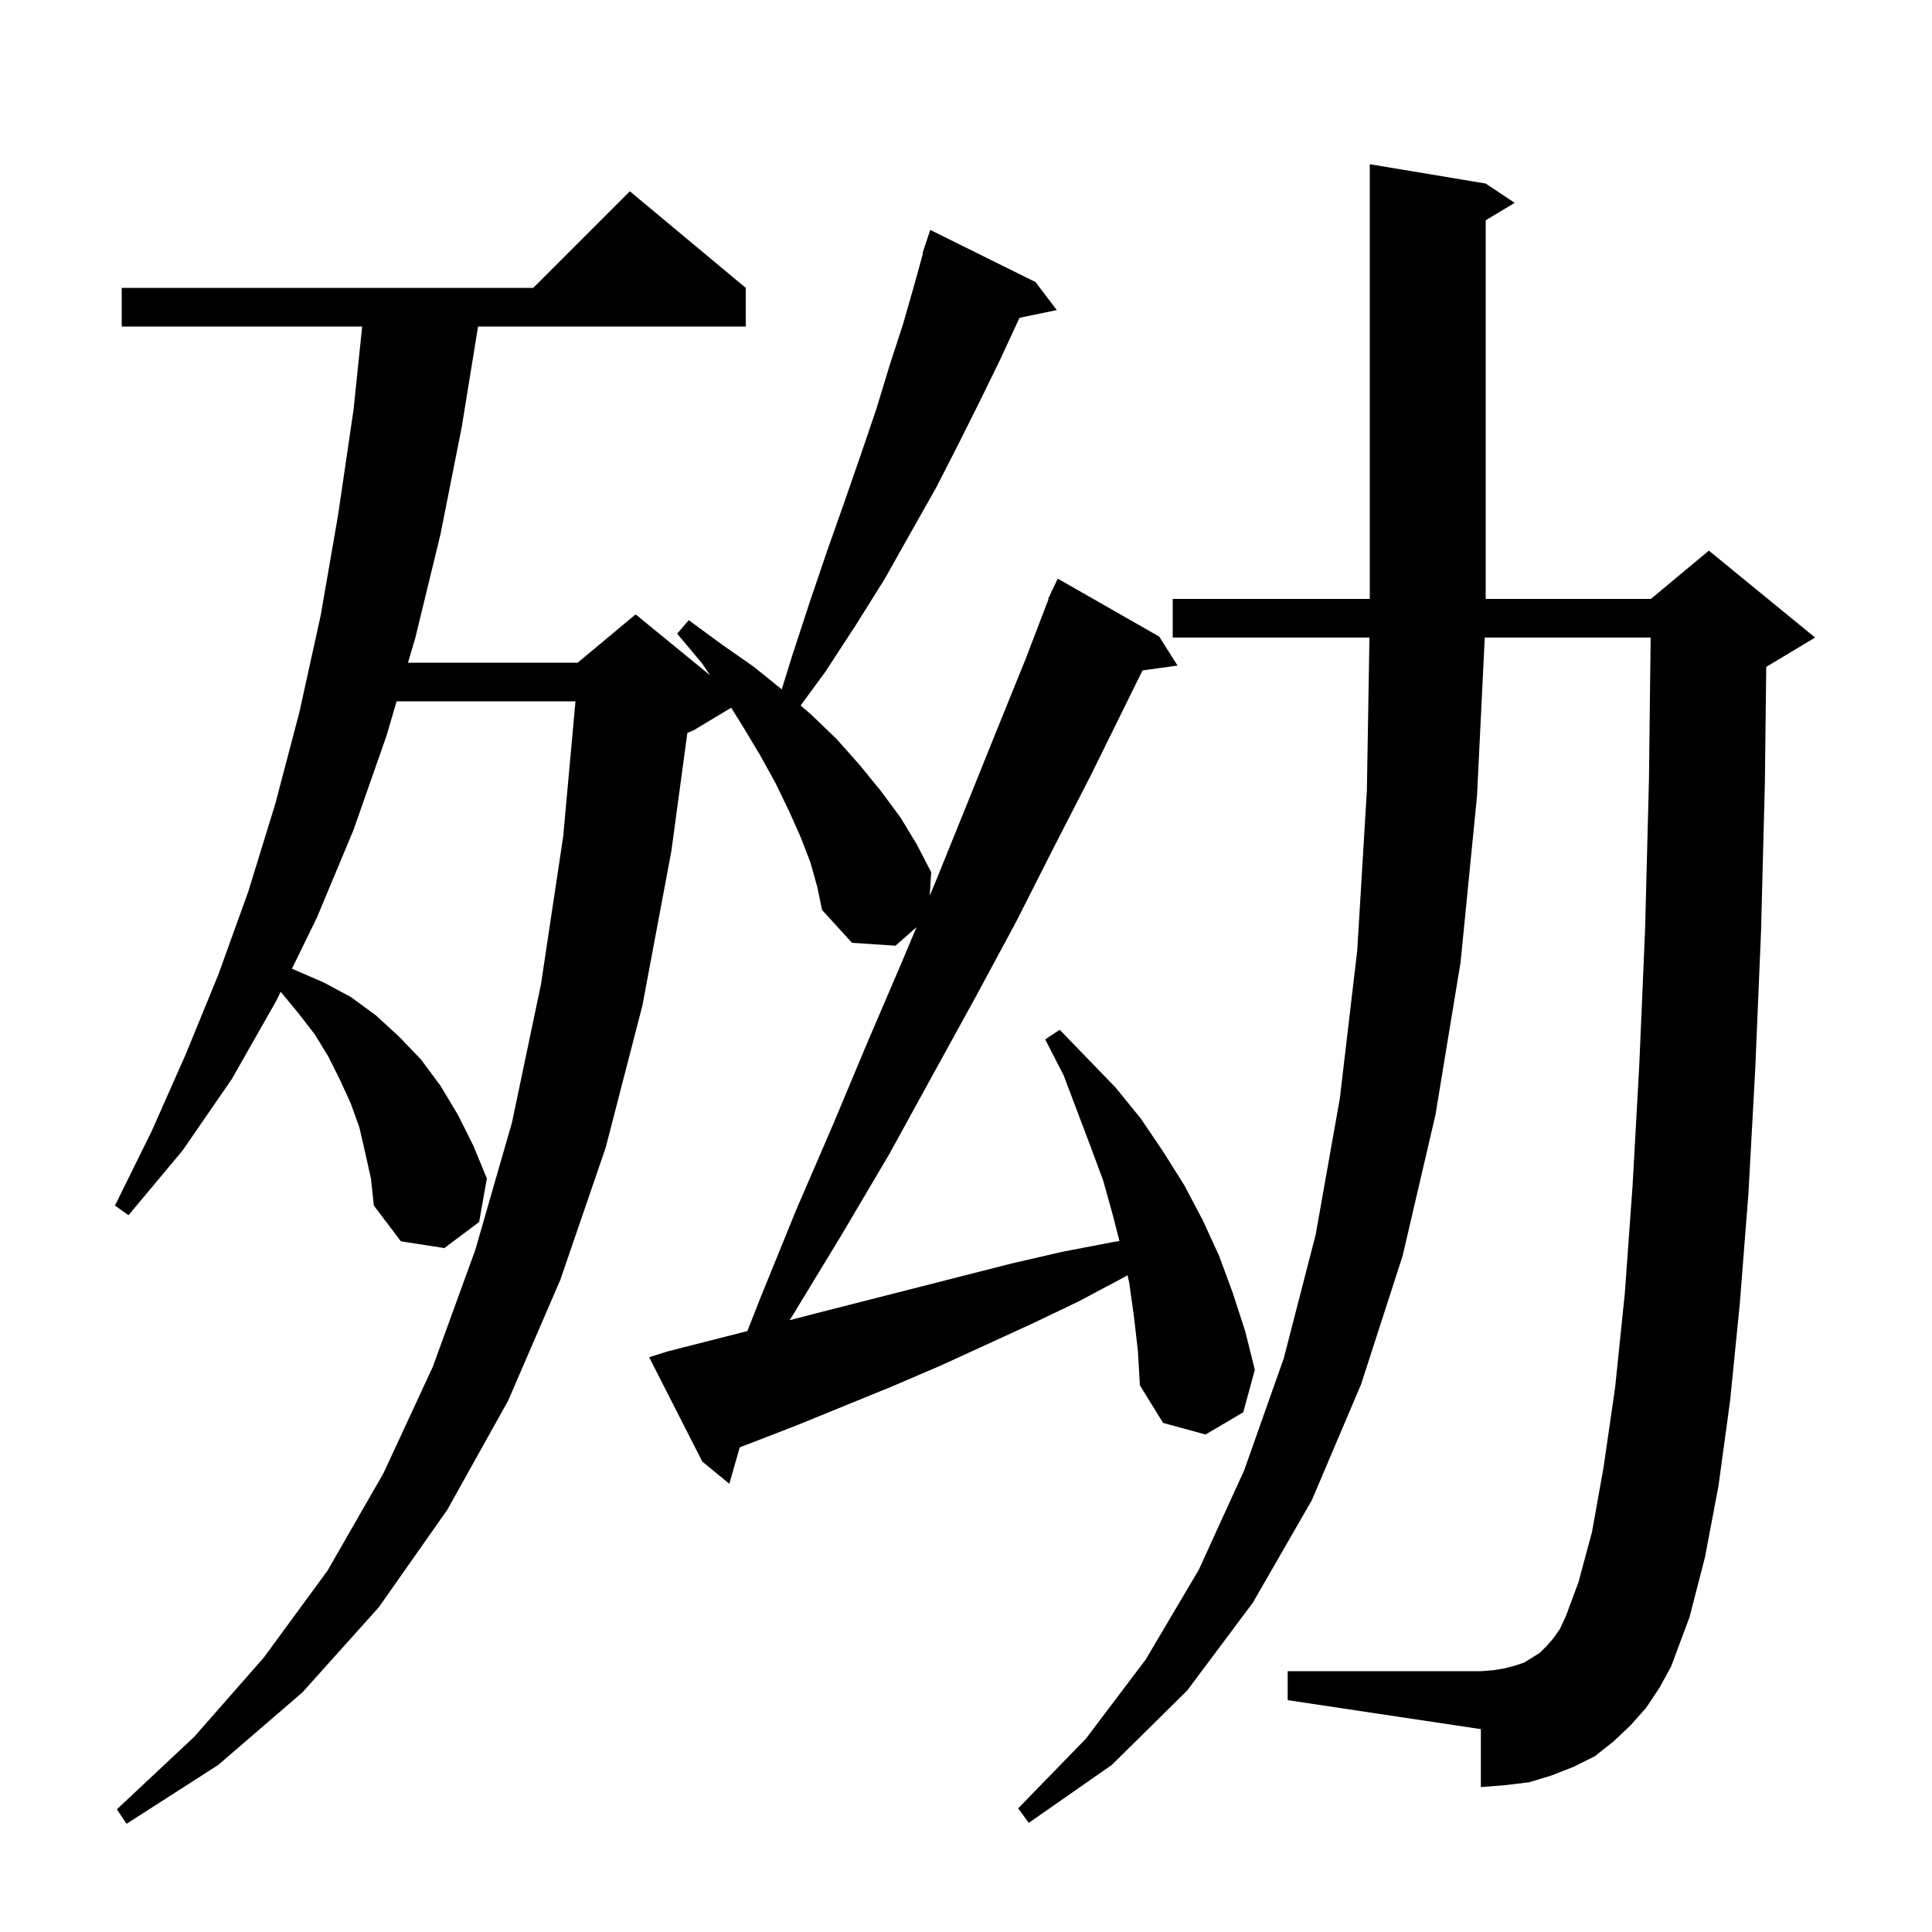 <svg xmlns="http://www.w3.org/2000/svg" xmlns:xlink="http://www.w3.org/1999/xlink" version="1.1" baseProfile="full" viewBox="0 0 200 200" width="200" height="200">
<g fill="black">
<path d="M 117.4 136.4 L 116.9 132.8 L 116.719 132.006 L 116.4 132.2 L 111.7 134.7 L 106.9 137.0 L 97.3 141.4 L 92.4 143.5 L 82.6 147.5 L 77.7 149.4 L 76.578 149.826 L 75.5 153.6 L 72.7 151.3 L 67.2 140.5 L 69.1 139.9 L 77.364 137.793 L 78.7 134.4 L 82.4 125.3 L 86.2 116.5 L 89.8 107.9 L 93.4 99.5 L 94.878 95.978 L 92.7 97.9 L 88.2 97.6 L 85.1 94.2 L 84.6 91.8 L 83.9 89.3 L 82.9 86.7 L 81.7 84.0 L 80.3 81.1 L 78.7 78.2 L 76.9 75.2 L 75.691 73.265 L 71.8 75.6 L 71.155 75.869 L 69.5 88.1 L 66.5 104.1 L 62.7 118.8 L 58.0 132.5 L 52.6 145.0 L 46.3 156.3 L 39.2 166.4 L 31.3 175.2 L 22.6 182.7 L 13.1 188.8 L 12.1 187.3 L 20.1 179.8 L 27.3 171.6 L 33.9 162.6 L 39.7 152.5 L 44.8 141.5 L 49.2 129.4 L 53.0 116.2 L 56.0 101.9 L 58.3 86.6 L 59.573 72.6 L 41.059 72.6 L 40.0 76.2 L 36.6 85.9 L 32.8 95.0 L 30.223 100.276 L 30.5 100.4 L 33.5 101.7 L 36.3 103.2 L 38.9 105.1 L 41.3 107.3 L 43.6 109.7 L 45.6 112.4 L 47.4 115.4 L 49.0 118.6 L 50.4 122.0 L 49.6 126.5 L 46.0 129.2 L 41.5 128.5 L 38.7 124.8 L 38.4 122.0 L 37.8 119.3 L 37.2 116.7 L 36.3 114.2 L 35.2 111.8 L 34.0 109.4 L 32.6 107.1 L 30.9 104.9 L 29.056 102.667 L 28.6 103.6 L 24.0 111.7 L 18.9 119.1 L 13.3 125.8 L 11.9 124.8 L 15.7 117.1 L 19.2 109.2 L 22.6 100.9 L 25.7 92.3 L 28.5 83.2 L 31.0 73.7 L 33.2 63.7 L 35.0 53.3 L 36.6 42.4 L 37.492 33.8 L 12.6 33.8 L 12.6 29.8 L 55.2 29.8 L 65.2 19.8 L 77.2 29.8 L 77.2 33.8 L 49.489 33.8 L 47.8 44.2 L 45.6 55.3 L 43.0 66.0 L 42.235 68.6 L 59.8 68.6 L 65.8 63.6 L 73.5 69.9 L 72.7 68.7 L 70.1 65.6 L 71.3 64.2 L 74.7 66.7 L 78.0 69.0 L 80.926 71.36 L 82.0 67.9 L 83.8 62.4 L 85.6 57.1 L 87.4 52.0 L 89.1 47.1 L 90.7 42.4 L 92.1 37.8 L 93.5 33.5 L 94.7 29.3 L 95.549 26.213 L 95.5 26.2 L 96.3 23.8 L 107.2 29.2 L 109.4 32.1 L 105.535 32.9 L 105.4 33.2 L 103.5 37.3 L 101.4 41.6 L 99.2 46.0 L 96.9 50.5 L 94.3 55.1 L 91.6 59.9 L 88.6 64.7 L 85.4 69.6 L 82.878 73.033 L 84.0 74.0 L 86.6 76.5 L 89.0 79.2 L 91.2 81.9 L 93.2 84.6 L 94.9 87.4 L 96.4 90.3 L 96.241 92.731 L 96.8 91.4 L 100.0 83.5 L 103.1 75.8 L 106.1 68.4 L 108.548 62.016 L 108.5 62.0 L 108.782 61.408 L 108.9 61.1 L 108.924 61.11 L 109.5 59.9 L 120.0 65.9 L 121.9 68.9 L 118.275 69.4 L 116.5 73.0 L 112.9 80.3 L 109.1 87.7 L 105.2 95.4 L 101.0 103.2 L 96.6 111.2 L 92.1 119.4 L 87.2 127.7 L 82.1 136.1 L 81.738 136.666 L 84.3 136.0 L 104.7 130.8 L 109.9 129.6 L 115.1 128.6 L 115.886 128.467 L 115.2 125.8 L 114.2 122.2 L 112.9 118.7 L 110.1 111.3 L 108.2 107.6 L 109.7 106.6 L 115.5 112.6 L 118.1 115.8 L 120.4 119.2 L 122.6 122.7 L 124.5 126.3 L 126.2 130.0 L 127.6 133.8 L 128.9 137.8 L 129.9 141.8 L 128.7 146.2 L 124.8 148.5 L 120.4 147.3 L 118.0 143.4 L 117.8 139.9 Z M 170.4 176.8 L 168.8 178.6 L 167.0 180.3 L 165.1 181.8 L 162.9 182.9 L 160.6 183.8 L 158.3 184.5 L 155.8 184.8 L 153.3 185.0 L 153.3 179.0 L 133.3 176.0 L 133.3 173.0 L 153.3 173.0 L 154.6 172.9 L 155.8 172.7 L 156.9 172.4 L 157.8 172.1 L 159.4 171.1 L 160.1 170.4 L 160.8 169.6 L 161.5 168.6 L 162.1 167.3 L 163.4 163.8 L 164.8 158.6 L 166.0 151.9 L 167.2 143.6 L 168.2 133.9 L 169.0 122.8 L 169.7 110.2 L 170.3 96.2 L 170.7 80.7 L 170.875 66.0 L 153.702 66.0 L 152.9 82.4 L 151.2 99.6 L 148.6 115.4 L 145.2 130.0 L 140.9 143.3 L 135.8 155.3 L 129.7 165.9 L 122.9 175.0 L 115.1 182.7 L 106.5 188.7 L 105.4 187.2 L 112.4 180.0 L 118.6 171.8 L 124.1 162.5 L 128.8 152.2 L 132.9 140.6 L 136.2 127.8 L 138.7 113.7 L 140.5 98.4 L 141.5 81.8 L 141.765 66.0 L 121.4 66.0 L 121.4 62.0 L 141.8 62.0 L 141.8 17.0 L 153.8 19.0 L 156.8 21.0 L 153.8 22.8 L 153.8 62.0 L 170.9 62.0 L 176.9 57.0 L 187.9 66.0 L 182.9 69.0 L 182.841 69.025 L 182.7 81.0 L 182.3 96.5 L 181.7 110.7 L 181.0 123.5 L 180.1 135.0 L 179.1 145.0 L 177.9 153.8 L 176.5 161.2 L 174.9 167.4 L 173.0 172.5 L 171.8 174.7 Z " />
</g>
</svg>
